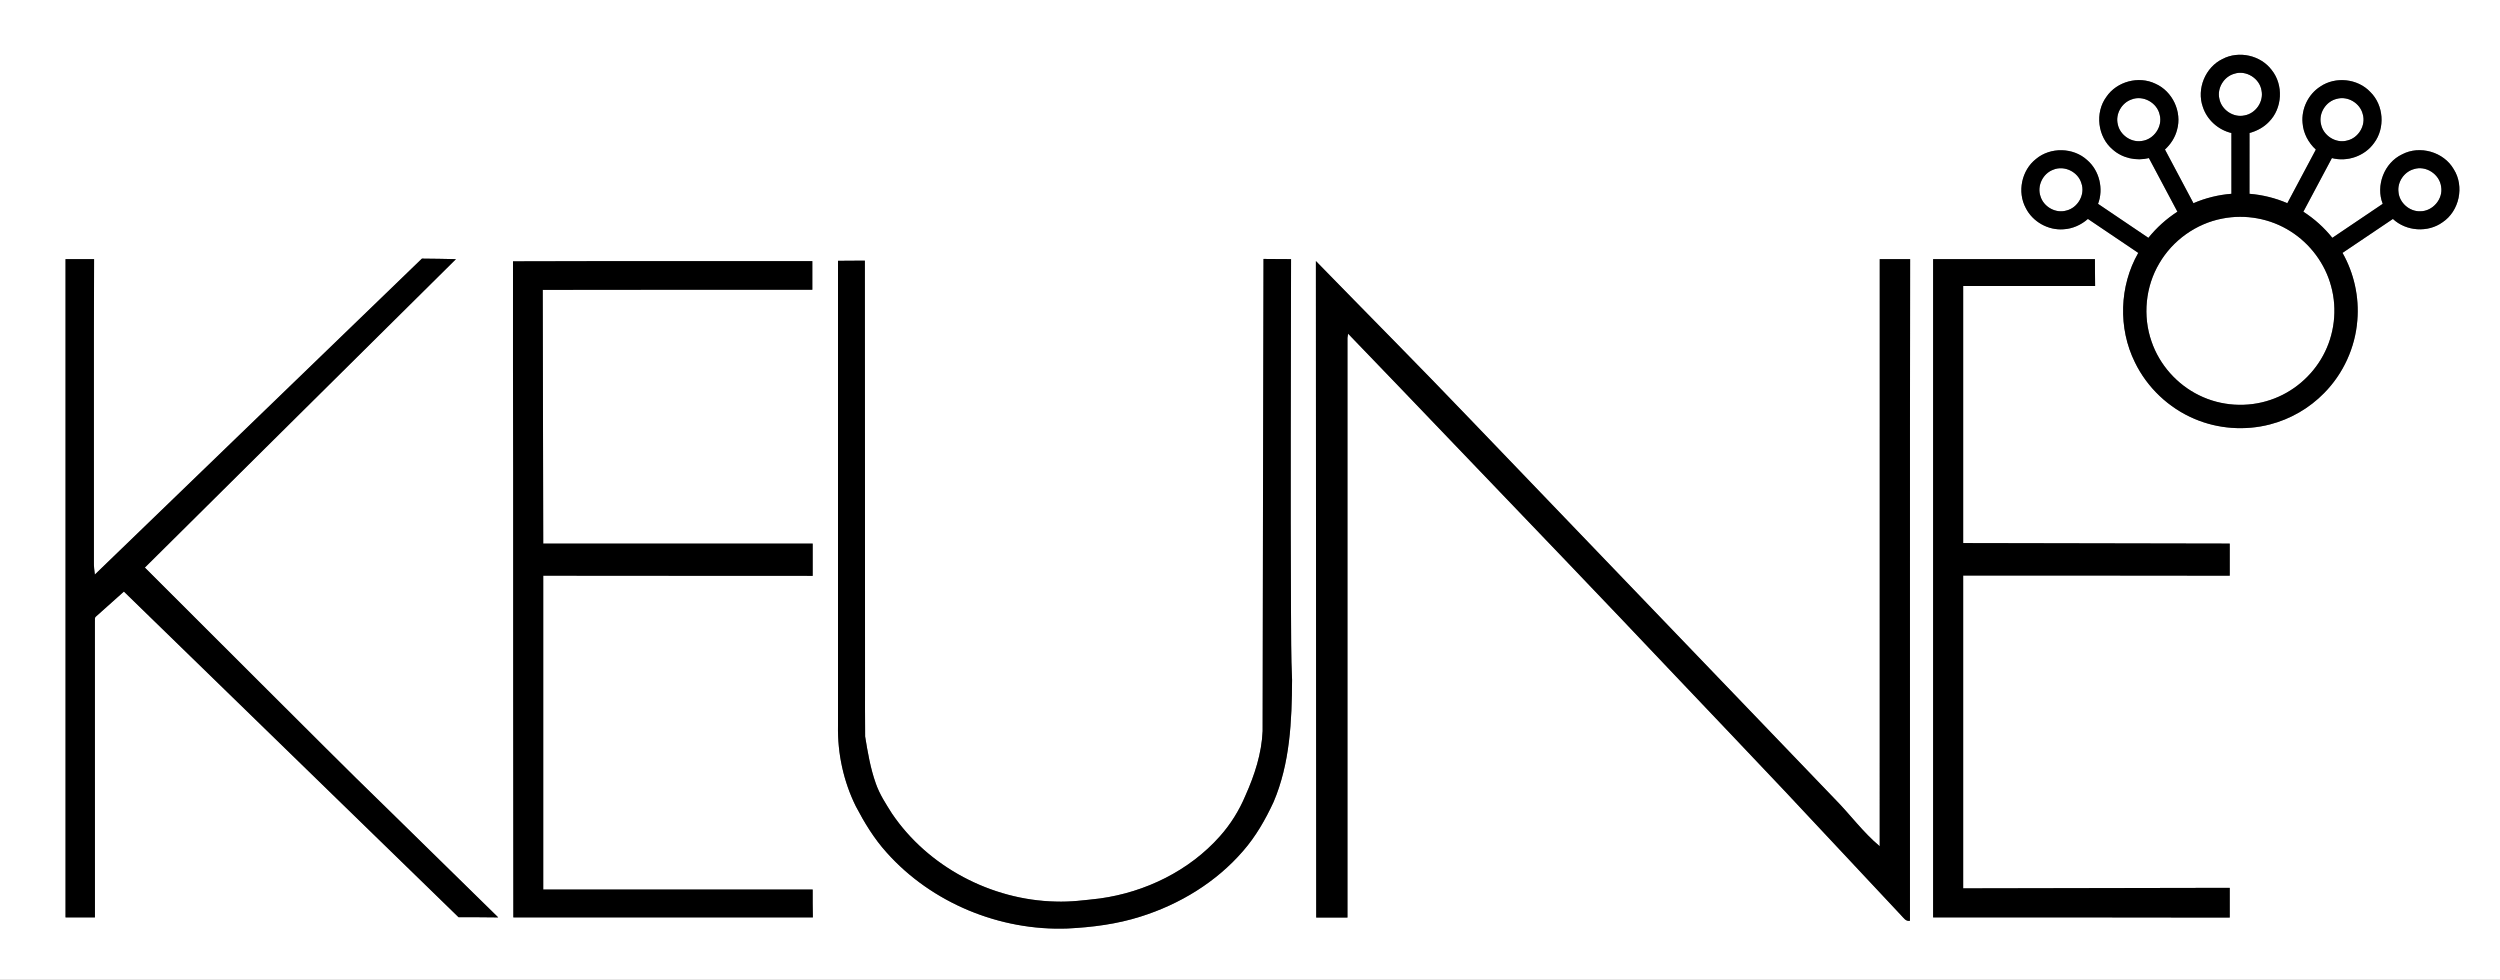 <?xml version="1.0" encoding="UTF-8" ?>
<!DOCTYPE svg PUBLIC "-//W3C//DTD SVG 1.1//EN" "http://www.w3.org/Graphics/SVG/1.1/DTD/svg11.dtd">
<svg width="1850pt" height="725pt" viewBox="0 0 1850 725" version="1.1" xmlns="http://www.w3.org/2000/svg">
<rect x="0" y="0" width="1850" height="725" fill="#808080" stroke="none"/>
<g id="#ffffffff">
<path fill="#ffffff" opacity="1.00" d=" M 0.00 0.00 L 1850.00 0.00 L 1850.00 725.00 L 0.00 725.00 L 0.00 0.00 M 1644.67 43.65 C 1631.94 49.76 1625.36 65.77 1630.09 79.09 C 1633.16 88.65 1641.50 96.12 1651.25 98.42 C 1651.26 113.42 1651.24 128.42 1651.26 143.41 C 1641.58 144.17 1632.06 146.53 1623.15 150.37 C 1616.13 137.12 1609.04 123.91 1602.06 110.64 C 1606.31 106.74 1609.58 101.72 1611.01 96.10 C 1614.83 82.81 1607.69 67.56 1595.05 61.98 C 1582.65 55.96 1566.44 60.26 1558.72 71.68 C 1550.12 83.39 1552.23 101.25 1563.35 110.61 C 1570.53 117.04 1580.89 119.30 1590.19 116.97 C 1597.22 130.21 1604.26 143.42 1611.29 156.66 C 1603.16 161.92 1595.89 168.46 1589.81 176.01 C 1577.41 167.59 1564.96 159.24 1552.55 150.85 C 1556.77 139.73 1553.57 126.24 1544.50 118.46 C 1534.26 109.05 1517.25 108.71 1506.62 117.66 C 1495.95 126.01 1492.64 142.08 1499.10 153.98 C 1504.22 164.16 1515.74 170.56 1527.08 169.66 C 1533.73 169.27 1540.08 166.40 1545.05 162.00 C 1557.47 170.37 1569.90 178.74 1582.32 187.14 C 1568.32 211.58 1567.32 242.89 1579.85 268.13 C 1588.89 286.78 1604.87 301.93 1623.96 309.97 C 1641.46 317.44 1661.43 318.85 1679.83 314.05 C 1694.93 310.14 1708.93 302.04 1719.83 290.88 C 1734.00 276.58 1742.88 257.18 1744.42 237.10 C 1745.88 219.84 1742.00 202.20 1733.45 187.13 C 1745.90 178.78 1758.29 170.34 1770.75 162.01 C 1780.52 171.15 1796.57 172.35 1807.46 164.48 C 1819.94 156.21 1823.79 137.89 1815.78 125.27 C 1808.39 112.37 1790.59 107.29 1777.49 114.26 C 1764.30 120.53 1757.92 137.29 1763.22 150.84 C 1750.81 159.26 1738.37 167.63 1725.93 176.00 C 1719.89 168.45 1712.62 161.89 1704.47 156.68 C 1711.55 143.46 1718.52 130.18 1725.61 116.97 C 1737.04 119.98 1749.97 115.48 1756.81 105.80 C 1765.16 94.71 1763.96 77.74 1754.00 68.04 C 1744.67 58.13 1728.24 56.40 1717.01 64.06 C 1708.12 69.73 1702.91 80.53 1703.91 91.02 C 1704.43 98.56 1708.20 105.62 1713.74 110.70 C 1706.67 123.91 1699.68 137.16 1692.63 150.37 C 1683.75 146.53 1674.25 144.20 1664.61 143.41 C 1664.64 128.41 1664.61 113.41 1664.63 98.42 C 1670.03 96.94 1675.17 94.23 1679.05 90.12 C 1688.99 80.15 1689.89 62.87 1681.10 51.89 C 1672.95 40.92 1656.75 37.28 1644.67 43.65 M 48.50 191.75 C 48.50 354.13 48.51 516.50 48.50 678.88 C 55.75 678.88 63.00 678.88 70.25 678.88 C 70.23 605.90 70.28 532.93 70.22 459.96 C 70.40 458.73 69.81 457.10 71.00 456.24 C 77.86 450.04 84.78 443.90 91.68 437.76 C 174.21 518.12 256.77 598.44 339.34 678.75 C 349.12 678.74 358.90 678.71 368.68 678.88 C 341.01 651.71 313.28 624.61 285.60 597.44 C 255.97 568.74 226.95 539.42 197.68 510.35 C 167.58 480.17 137.28 450.19 107.20 420.00 C 183.87 343.86 260.65 267.83 337.39 191.77 C 329.00 191.55 320.61 191.46 312.22 191.37 C 231.51 269.27 150.94 347.30 70.19 425.17 C 69.81 422.12 69.40 419.07 69.49 416.00 C 69.60 341.25 69.32 266.50 69.62 191.75 C 62.58 191.75 55.54 191.75 48.50 191.75 M 935.00 191.62 C 934.70 308.07 934.53 424.53 934.34 540.99 C 933.63 557.57 928.40 573.61 921.65 588.66 C 917.05 599.65 910.70 609.90 902.76 618.81 C 880.10 644.34 847.58 660.22 813.95 664.87 C 803.03 666.11 792.08 667.57 781.07 667.15 C 733.56 666.04 686.76 641.49 660.04 602.00 C 655.55 594.89 650.88 587.77 648.10 579.78 C 644.11 568.55 642.10 556.73 640.20 545.01 C 640.02 531.34 640.17 517.67 640.12 504.00 C 640.21 400.29 639.97 296.59 640.00 192.88 C 633.37 192.79 626.75 193.07 620.12 193.00 C 620.12 307.65 620.13 422.31 620.12 536.96 C 619.73 557.52 624.18 578.22 633.32 596.66 C 639.69 608.83 646.88 620.67 656.14 630.89 C 689.47 668.27 740.09 688.96 789.99 687.08 C 808.25 686.18 826.57 683.85 844.04 678.27 C 872.95 669.19 899.92 652.82 919.82 629.79 C 929.27 618.98 936.46 606.40 942.46 593.41 C 954.58 564.98 955.99 533.49 956.13 503.01 C 955.31 485.68 955.47 468.32 955.33 450.98 C 954.88 364.57 955.29 278.16 955.38 191.75 C 948.58 191.85 941.79 191.55 935.00 191.62 M 1391.00 191.75 C 1390.98 336.57 1391.03 481.39 1390.98 626.21 C 1378.56 615.85 1369.04 602.63 1357.71 591.20 C 1267.91 497.68 1178.11 404.16 1088.31 310.65 C 1050.51 271.12 1011.92 232.36 973.76 193.18 C 973.70 355.12 974.02 517.06 974.00 679.00 C 981.70 679.00 989.41 679.00 997.12 679.00 C 997.12 536.01 997.13 393.03 997.12 250.04 C 997.23 249.26 997.47 247.70 997.59 246.92 C 1024.08 274.25 1050.28 301.86 1076.66 329.29 C 1131.32 386.31 1186.03 443.26 1240.30 500.65 C 1267.08 528.87 1293.95 557.00 1320.64 585.30 C 1349.35 615.97 1378.08 646.61 1406.78 677.28 C 1408.65 679.15 1410.23 682.01 1413.37 681.36 C 1413.44 518.16 1413.24 354.95 1413.50 191.75 C 1405.99 191.75 1398.50 191.75 1391.00 191.75 M 1430.50 191.75 C 1430.50 354.13 1430.50 516.50 1430.50 678.88 C 1503.67 678.88 1576.83 678.83 1650.00 679.00 C 1650.00 671.66 1650.00 664.33 1650.00 657.00 C 1584.25 657.06 1518.50 657.22 1452.75 657.37 C 1452.75 580.21 1452.75 503.05 1452.75 425.88 C 1518.50 425.79 1584.25 426.00 1650.00 426.00 C 1649.99 418.08 1650.00 410.16 1650.00 402.25 C 1584.25 402.20 1518.50 402.05 1452.75 401.88 C 1452.75 338.46 1452.75 275.04 1452.75 211.62 C 1485.29 211.62 1517.84 211.63 1550.38 211.62 C 1550.44 205.00 1550.14 198.38 1550.25 191.75 C 1510.33 191.75 1470.42 191.76 1430.50 191.75 M 379.62 193.38 C 379.66 245.59 379.52 297.81 379.75 350.02 C 379.68 459.64 379.84 569.26 379.88 678.87 C 453.76 678.88 527.64 678.88 601.52 678.88 C 601.35 672.00 601.36 665.13 601.38 658.25 C 534.92 658.25 468.46 658.25 402.00 658.25 C 402.00 580.83 402.00 503.42 402.00 426.00 C 468.46 425.94 534.92 426.22 601.38 426.12 C 601.37 418.16 601.38 410.21 601.38 402.25 C 534.92 402.25 468.46 402.25 402.00 402.25 C 401.87 339.67 401.71 277.09 401.62 214.50 C 468.12 214.48 534.62 214.30 601.12 214.38 C 601.12 207.33 601.12 200.29 601.12 193.25 C 527.29 193.29 453.45 193.14 379.62 193.38 Z" />
<path fill="#ffffff" opacity="1.00" d=" M 1653.36 54.57 C 1662.07 51.64 1672.21 58.01 1673.55 67.05 C 1675.23 75.31 1669.17 84.00 1660.91 85.43 C 1652.70 87.25 1643.90 81.32 1642.33 73.11 C 1640.46 65.28 1645.63 56.71 1653.36 54.57 Z" />
<path fill="#ffffff" opacity="1.00" d=" M 1577.36 73.58 C 1585.92 70.19 1596.35 76.03 1598.19 84.98 C 1600.50 93.70 1593.84 103.25 1584.95 104.32 C 1577.01 105.65 1568.78 99.91 1567.17 92.06 C 1565.24 84.47 1569.99 76.07 1577.36 73.58 Z" />
<path fill="#ffffff" opacity="1.00" d=" M 1729.32 73.11 C 1737.36 70.87 1746.41 76.31 1748.42 84.37 C 1750.97 92.63 1745.33 102.11 1736.94 103.99 C 1728.55 106.38 1719.14 100.37 1717.53 91.86 C 1715.58 83.75 1721.22 74.94 1729.32 73.11 Z" />
<path fill="#ffffff" opacity="1.00" d=" M 1519.31 125.61 C 1527.51 122.09 1537.83 127.15 1540.26 135.68 C 1543.20 144.02 1537.55 153.89 1528.99 155.84 C 1521.13 158.10 1512.25 153.02 1509.94 145.24 C 1507.26 137.55 1511.71 128.41 1519.31 125.61 Z" />
<path fill="#ffffff" opacity="1.00" d=" M 1786.23 125.16 C 1795.07 122.22 1805.26 128.87 1806.43 138.04 C 1808.12 147.22 1800.20 156.42 1790.93 156.36 C 1782.94 156.60 1775.51 150.03 1774.86 142.05 C 1773.94 134.64 1779.06 127.15 1786.23 125.16 Z" />
<path fill="#ffffff" opacity="1.00" d=" M 1644.49 161.74 C 1661.67 158.34 1680.10 161.69 1694.90 171.12 C 1709.60 180.35 1720.69 195.24 1725.10 212.06 C 1729.71 229.01 1727.51 247.69 1719.08 263.11 C 1710.81 278.41 1696.63 290.43 1680.13 295.94 C 1662.98 301.78 1643.56 300.56 1627.33 292.51 C 1610.97 284.53 1597.99 269.91 1592.12 252.67 C 1585.51 233.77 1587.64 212.04 1597.89 194.83 C 1607.78 177.84 1625.16 165.43 1644.49 161.74 Z" />
</g>
<g id="#000000ff">
<path fill="#000000" opacity="1.00" d=" M 1644.67 43.65 C 1656.75 37.28 1672.95 40.92 1681.10 51.89 C 1689.89 62.87 1688.99 80.15 1679.05 90.12 C 1675.17 94.23 1670.03 96.94 1664.63 98.42 C 1664.61 113.41 1664.64 128.41 1664.61 143.41 C 1674.25 144.20 1683.75 146.53 1692.63 150.37 C 1699.68 137.16 1706.67 123.91 1713.74 110.70 C 1708.20 105.62 1704.43 98.56 1703.91 91.02 C 1702.91 80.53 1708.12 69.73 1717.01 64.06 C 1728.24 56.40 1744.67 58.13 1754.00 68.04 C 1763.96 77.74 1765.16 94.71 1756.81 105.80 C 1749.97 115.48 1737.04 119.98 1725.61 116.97 C 1718.52 130.18 1711.55 143.46 1704.47 156.68 C 1712.62 161.89 1719.89 168.45 1725.93 176.00 C 1738.37 167.63 1750.81 159.26 1763.22 150.84 C 1757.92 137.29 1764.30 120.53 1777.49 114.26 C 1790.59 107.29 1808.39 112.37 1815.78 125.27 C 1823.79 137.89 1819.94 156.21 1807.46 164.48 C 1796.57 172.35 1780.52 171.15 1770.75 162.01 C 1758.29 170.34 1745.90 178.78 1733.45 187.13 C 1742.00 202.20 1745.88 219.84 1744.42 237.10 C 1742.88 257.18 1734.00 276.58 1719.83 290.88 C 1708.93 302.04 1694.93 310.14 1679.83 314.05 C 1661.43 318.85 1641.46 317.44 1623.96 309.97 C 1604.87 301.93 1588.89 286.78 1579.85 268.13 C 1567.32 242.89 1568.32 211.58 1582.32 187.14 C 1569.90 178.74 1557.47 170.37 1545.05 162.00 C 1540.08 166.40 1533.73 169.27 1527.08 169.66 C 1515.74 170.56 1504.22 164.16 1499.10 153.98 C 1492.64 142.08 1495.95 126.01 1506.62 117.66 C 1517.25 108.71 1534.26 109.05 1544.50 118.46 C 1553.57 126.24 1556.77 139.73 1552.55 150.85 C 1564.96 159.24 1577.41 167.59 1589.81 176.01 C 1595.89 168.46 1603.16 161.92 1611.29 156.66 C 1604.26 143.42 1597.22 130.21 1590.19 116.97 C 1580.89 119.30 1570.53 117.04 1563.35 110.61 C 1552.23 101.25 1550.12 83.39 1558.72 71.68 C 1566.44 60.26 1582.65 55.96 1595.05 61.98 C 1607.69 67.56 1614.83 82.81 1611.01 96.10 C 1609.58 101.72 1606.31 106.74 1602.06 110.64 C 1609.04 123.91 1616.13 137.12 1623.15 150.37 C 1632.06 146.53 1641.58 144.17 1651.26 143.41 C 1651.24 128.42 1651.26 113.42 1651.25 98.42 C 1641.50 96.12 1633.16 88.65 1630.09 79.09 C 1625.36 65.77 1631.94 49.76 1644.67 43.65 M 1653.36 54.57 C 1645.63 56.71 1640.46 65.28 1642.33 73.11 C 1643.90 81.32 1652.70 87.25 1660.91 85.43 C 1669.17 84.00 1675.23 75.31 1673.55 67.05 C 1672.21 58.01 1662.07 51.64 1653.36 54.57 M 1577.36 73.58 C 1569.99 76.07 1565.24 84.47 1567.17 92.06 C 1568.78 99.91 1577.01 105.65 1584.95 104.32 C 1593.84 103.25 1600.50 93.70 1598.19 84.98 C 1596.35 76.03 1585.92 70.19 1577.36 73.58 M 1729.32 73.11 C 1721.22 74.94 1715.58 83.75 1717.53 91.86 C 1719.14 100.37 1728.55 106.38 1736.94 103.99 C 1745.33 102.11 1750.97 92.63 1748.42 84.37 C 1746.41 76.31 1737.36 70.87 1729.32 73.11 M 1519.31 125.61 C 1511.71 128.41 1507.26 137.55 1509.94 145.24 C 1512.25 153.02 1521.13 158.10 1528.99 155.84 C 1537.55 153.89 1543.20 144.02 1540.26 135.68 C 1537.83 127.15 1527.51 122.09 1519.31 125.61 M 1786.23 125.16 C 1779.06 127.15 1773.94 134.64 1774.86 142.05 C 1775.51 150.03 1782.94 156.60 1790.93 156.36 C 1800.20 156.42 1808.12 147.22 1806.43 138.04 C 1805.26 128.87 1795.07 122.22 1786.23 125.16 M 1644.49 161.74 C 1625.16 165.43 1607.78 177.84 1597.89 194.83 C 1587.64 212.04 1585.51 233.77 1592.12 252.67 C 1597.99 269.91 1610.97 284.53 1627.33 292.51 C 1643.56 300.56 1662.98 301.78 1680.13 295.94 C 1696.63 290.43 1710.81 278.41 1719.08 263.11 C 1727.51 247.69 1729.71 229.01 1725.10 212.06 C 1720.69 195.24 1709.60 180.35 1694.90 171.12 C 1680.10 161.69 1661.67 158.34 1644.49 161.74 Z" />
<path fill="#000000" opacity="1.00" d=" M 48.50 191.75 C 55.54 191.75 62.58 191.75 69.62 191.75 C 69.32 266.50 69.60 341.25 69.49 416.00 C 69.40 419.07 69.81 422.12 70.19 425.17 C 150.94 347.30 231.51 269.27 312.22 191.37 C 320.61 191.46 329.00 191.55 337.39 191.77 C 260.65 267.83 183.87 343.86 107.20 420.00 C 137.28 450.19 167.58 480.17 197.68 510.35 C 226.95 539.42 255.97 568.74 285.60 597.44 C 313.28 624.61 341.01 651.71 368.68 678.88 C 358.90 678.71 349.12 678.74 339.34 678.75 C 256.77 598.44 174.21 518.12 91.68 437.76 C 84.78 443.90 77.86 450.04 71.00 456.24 C 69.81 457.10 70.40 458.73 70.22 459.96 C 70.28 532.93 70.23 605.90 70.25 678.88 C 63.00 678.88 55.75 678.88 48.50 678.88 C 48.51 516.50 48.50 354.13 48.50 191.75 Z" />
<path fill="#000000" opacity="1.00" d=" M 935.00 191.62 C 941.79 191.55 948.58 191.85 955.38 191.75 C 955.29 278.16 954.88 364.57 955.33 450.98 C 955.47 468.32 955.31 485.68 956.13 503.01 C 955.99 533.49 954.58 564.98 942.46 593.41 C 936.46 606.40 929.27 618.98 919.82 629.79 C 899.92 652.82 872.95 669.19 844.04 678.27 C 826.57 683.85 808.25 686.18 789.99 687.08 C 740.09 688.96 689.47 668.27 656.14 630.89 C 646.88 620.67 639.69 608.83 633.32 596.66 C 624.18 578.22 619.73 557.52 620.12 536.96 C 620.13 422.31 620.12 307.65 620.12 193.00 C 626.75 193.07 633.37 192.79 640.00 192.88 C 639.97 296.59 640.21 400.29 640.12 504.00 C 640.17 517.67 640.02 531.34 640.20 545.01 C 642.10 556.73 644.11 568.55 648.10 579.78 C 650.88 587.77 655.55 594.89 660.04 602.00 C 686.76 641.49 733.56 666.04 781.07 667.15 C 792.08 667.57 803.03 666.11 813.95 664.87 C 847.58 660.22 880.10 644.34 902.76 618.81 C 910.70 609.90 917.05 599.65 921.65 588.66 C 928.40 573.61 933.63 557.57 934.34 540.99 C 934.53 424.53 934.70 308.07 935.00 191.62 Z" />
<path fill="#000000" opacity="1.00" d=" M 1391.00 191.75 C 1398.50 191.75 1405.99 191.75 1413.50 191.75 C 1413.24 354.95 1413.44 518.16 1413.37 681.36 C 1410.23 682.01 1408.65 679.15 1406.78 677.28 C 1378.08 646.61 1349.35 615.97 1320.64 585.30 C 1293.95 557.00 1267.08 528.87 1240.30 500.65 C 1186.03 443.26 1131.32 386.31 1076.66 329.29 C 1050.28 301.86 1024.08 274.25 997.59 246.92 C 997.47 247.70 997.23 249.26 997.12 250.04 C 997.13 393.03 997.12 536.01 997.12 679.00 C 989.41 679.00 981.70 679.00 974.00 679.00 C 974.02 517.06 973.70 355.12 973.76 193.18 C 1011.92 232.36 1050.51 271.12 1088.31 310.65 C 1178.11 404.16 1267.91 497.68 1357.71 591.20 C 1369.04 602.63 1378.56 615.85 1390.98 626.21 C 1391.03 481.39 1390.98 336.57 1391.00 191.75 Z" />
<path fill="#000000" opacity="1.00" d=" M 1430.50 191.75 C 1470.42 191.76 1510.33 191.75 1550.25 191.75 C 1550.14 198.38 1550.44 205.00 1550.38 211.62 C 1517.84 211.63 1485.29 211.62 1452.75 211.62 C 1452.75 275.04 1452.75 338.46 1452.75 401.88 C 1518.50 402.05 1584.25 402.20 1650.00 402.25 C 1650.00 410.16 1649.99 418.08 1650.00 426.00 C 1584.25 426.00 1518.50 425.79 1452.75 425.88 C 1452.75 503.05 1452.75 580.21 1452.75 657.37 C 1518.50 657.22 1584.25 657.06 1650.00 657.00 C 1650.00 664.33 1650.00 671.66 1650.00 679.00 C 1576.83 678.83 1503.67 678.88 1430.50 678.88 C 1430.50 516.50 1430.50 354.13 1430.50 191.75 Z" />
<path fill="#000000" opacity="1.00" d=" M 379.62 193.38 C 453.45 193.14 527.29 193.29 601.12 193.25 C 601.12 200.29 601.12 207.33 601.12 214.38 C 534.62 214.30 468.12 214.48 401.62 214.50 C 401.71 277.09 401.87 339.67 402.00 402.25 C 468.46 402.25 534.92 402.25 601.38 402.25 C 601.38 410.21 601.37 418.16 601.38 426.12 C 534.92 426.22 468.46 425.94 402.00 426.00 C 402.00 503.42 402.00 580.83 402.00 658.25 C 468.46 658.25 534.92 658.25 601.38 658.25 C 601.36 665.13 601.35 672.00 601.52 678.88 C 527.64 678.88 453.76 678.88 379.88 678.87 C 379.84 569.26 379.68 459.64 379.75 350.02 C 379.52 297.81 379.66 245.59 379.62 193.38 Z" />
</g>
</svg>
